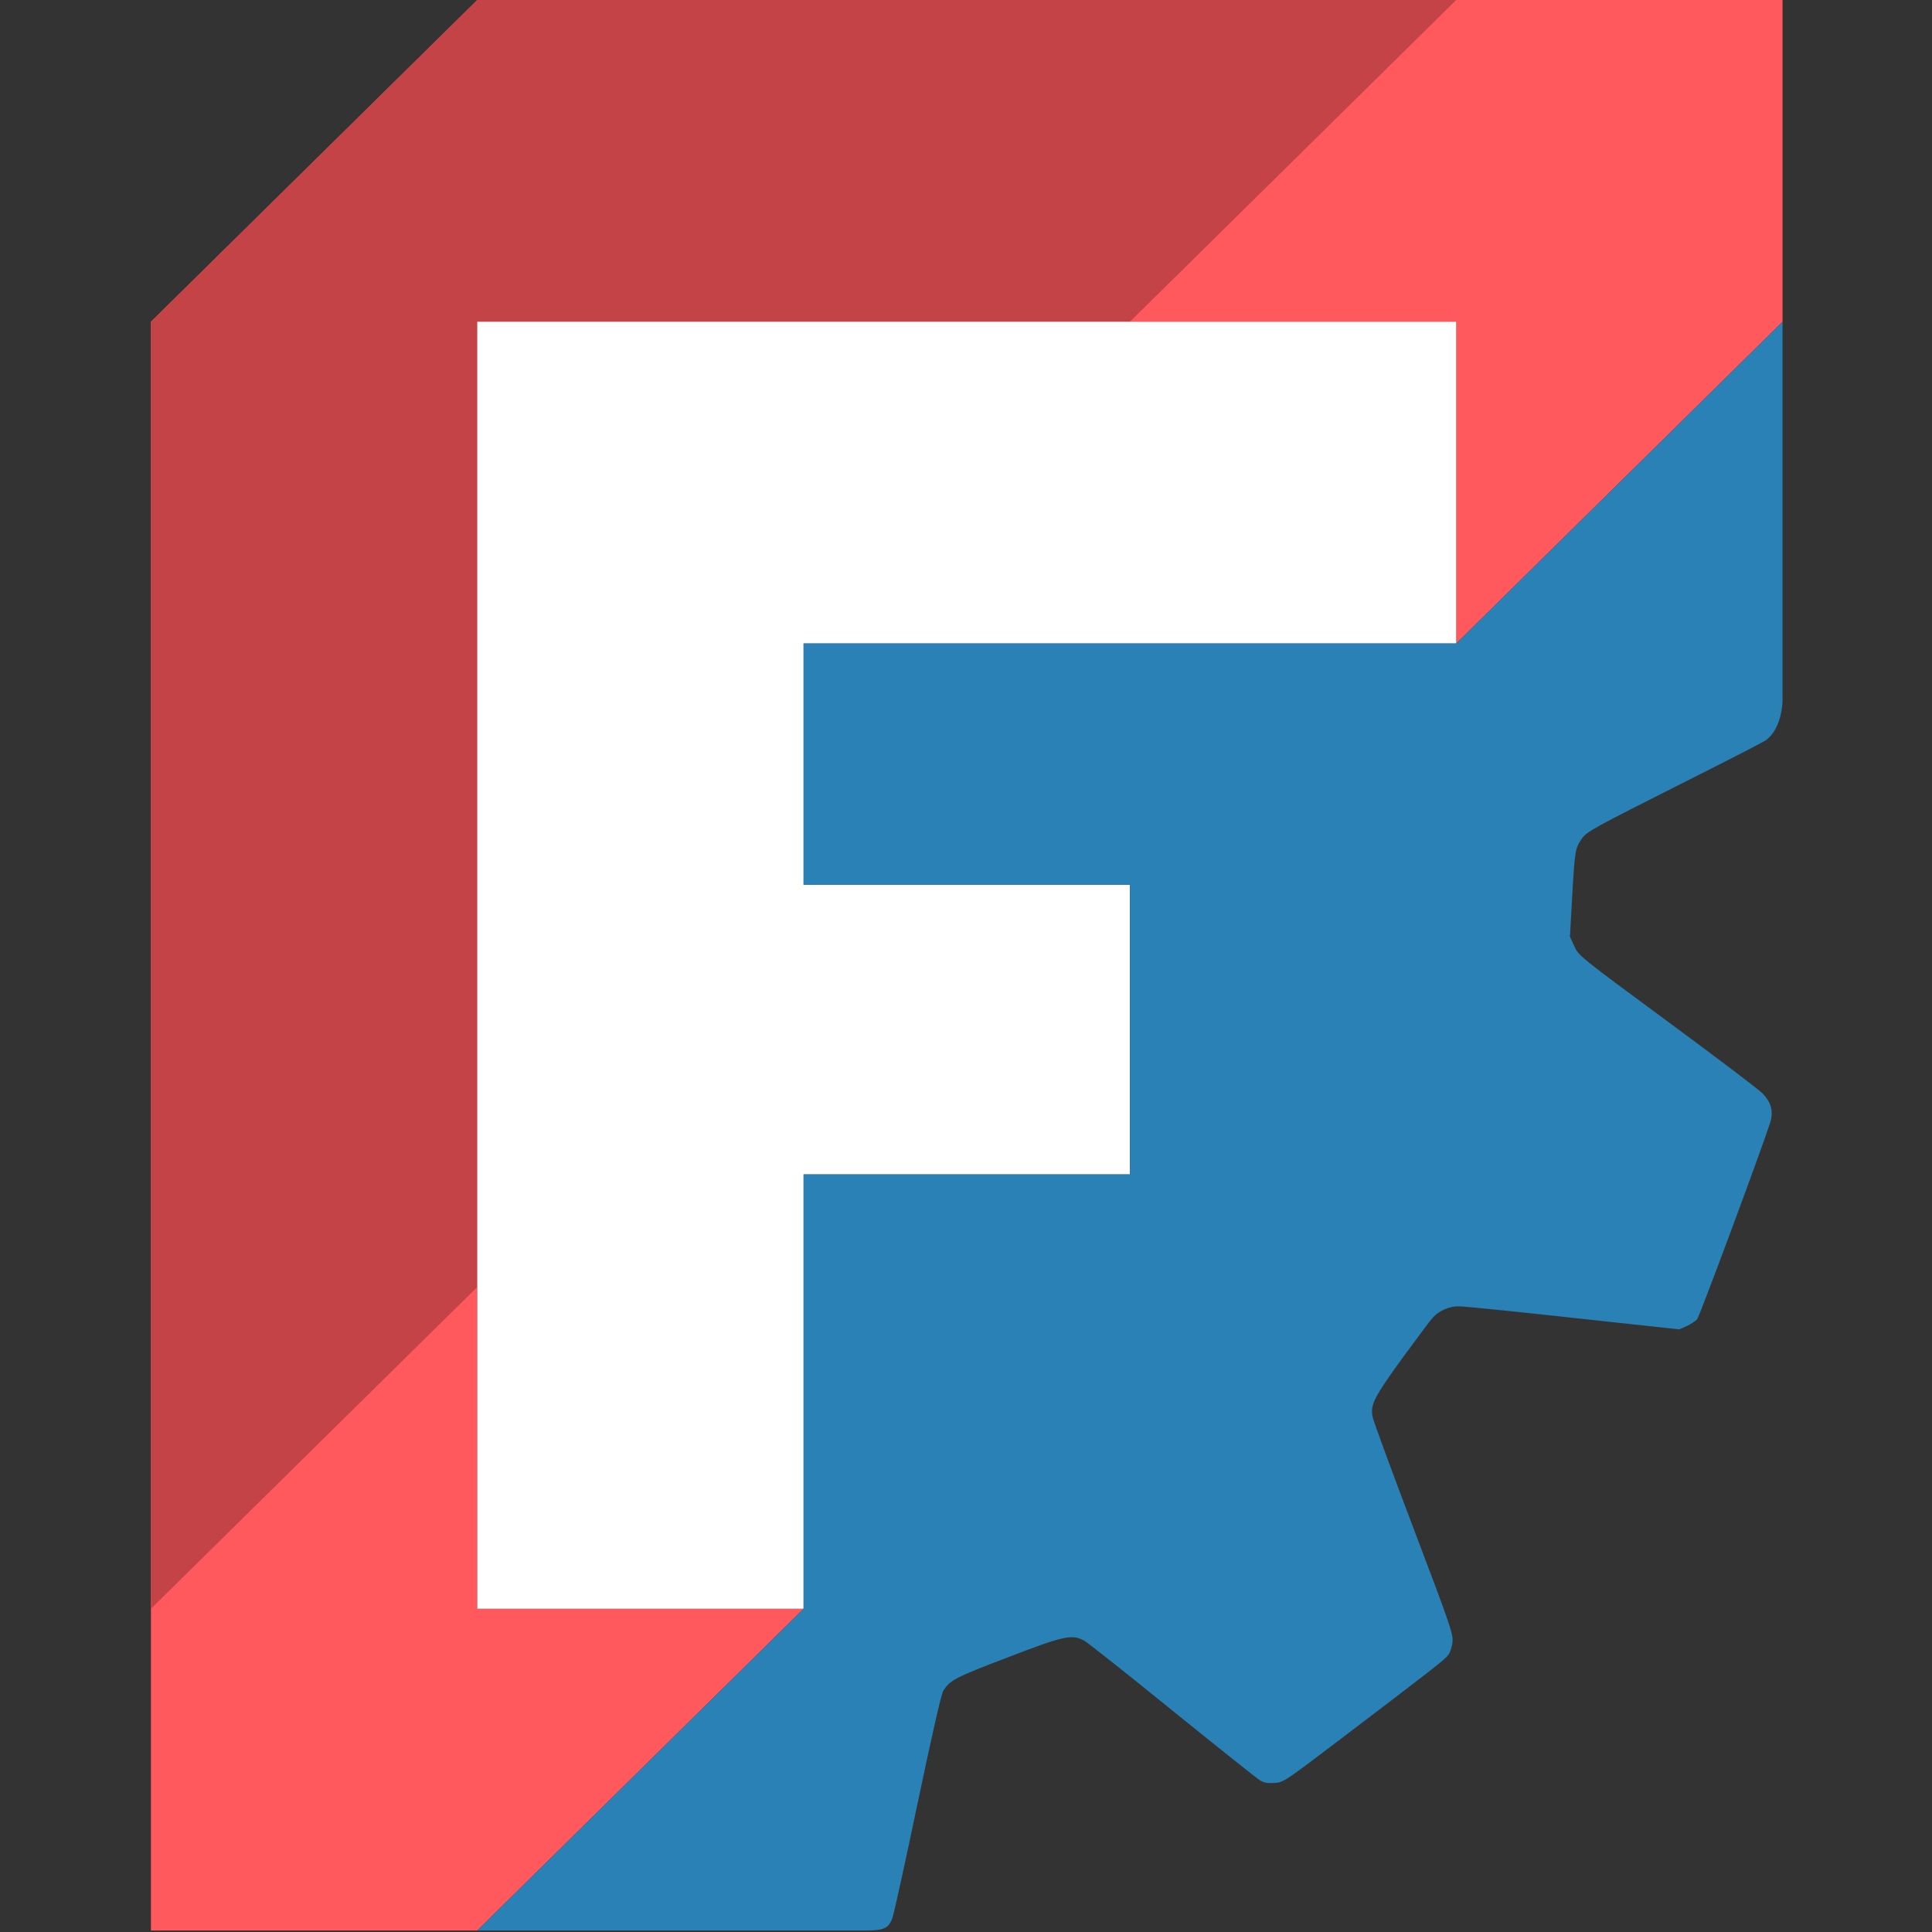 <?xml version="1.0" encoding="UTF-8" standalone="no"?>
<!-- Created with Inkscape (http://www.inkscape.org/) -->

<svg
   width="64"
   height="64"
   viewBox="0 0 16.933 16.933"
   version="1.1"
   id="svg1"
   xml:space="preserve"
   xmlns="http://www.w3.org/2000/svg"
   xmlns:svg="http://www.w3.org/2000/svg"><rect x="0" y="0" width="16.933" height="16.933" fill="#333333" stroke="none"/><defs
     id="defs1"><linearGradient
       id="swatch13"><stop
         style="stop-color:#d93126;stop-opacity:1;"
         offset="0"
         id="stop13-2" /></linearGradient><clipPath
       id="clip0_46_1033"><rect
         width="100"
         height="120"
         fill="#ffffff"
         id="rect4"
         x="0"
         y="0" /></clipPath></defs><g
     id="layer1"
     style="display:inline"><g
       id="g132"
       transform="translate(-411.607,-21.565)"><g
         clip-path="url(#clip0_46_1033)"
         id="g4-6"
         transform="matrix(0.143,0,0,0.141,412.93,21.565)"
         style="stroke-width:1.875"><path
           fill-rule="evenodd"
           clip-rule="evenodd"
           d="m 20,0 h 80 V 20 L 80,40 V 20 H 20 v 80 H 40 L 20,120 H 0 V 20 Z"
           fill="#ff595e"
           id="path1-50"
           style="stroke-width:1.875" /><path
           d="M 20,80 0,100 V 20 L 20,0 H 80 L 60,20 H 20 Z"
           fill="#c44347"
           id="path2-8"
           style="stroke-width:1.875" /><path
           fill-rule="evenodd"
           clip-rule="evenodd"
           d="M 20,20 H 80 V 40 H 40 V 55 H 60 V 73 H 40 v 27 H 20 Z"
           fill="#ffffff"
           id="path3-1"
           style="stroke-width:1.875" /><path
           d="M 100,20 80,40 H 40 V 55 H 60 V 73 H 40 v 27 l -20,20 h 12 c 0.647,0.123 3.81,0.081 6.877,0.04 1.499,-0.02 2.974,-0.04 4.123,-0.04 0.1,0 0.195,0 0.286,0 1.471,0.003 1.873,0.004 2.152,-0.757 0.095,-0.259 0.794,-3.471 1.546,-7.135 0.91,-4.375 1.45,-6.789 1.577,-7.005 0.413,-0.668 0.72,-0.83 3.949,-2.08 3.483,-1.358 3.928,-1.455 4.701,-1.034 0.191,0.107 2.626,2.058 5.399,4.343 2.784,2.284 5.198,4.235 5.378,4.343 0.233,0.14 0.476,0.183 0.879,0.151 0.54,-0.033 0.656,-0.119 3.695,-2.457 6.172,-4.753 6.755,-5.216 6.956,-5.507 0.117,-0.151 0.233,-0.518 0.254,-0.809 0.053,-0.474 -0.159,-1.099 -2.403,-7.091 -1.355,-3.621 -2.488,-6.746 -2.509,-6.951 -0.106,-0.744 0.138,-1.207 1.831,-3.578 0.91,-1.261 1.758,-2.414 1.885,-2.543 0.37,-0.42 1.006,-0.701 1.599,-0.69 0.286,0 3.451,0.323 7.019,0.722 l 6.479,0.711 0.455,-0.205 c 0.243,-0.118 0.529,-0.302 0.635,-0.42 0.148,-0.172 3.854,-10.281 4.468,-12.189 0.233,-0.701 0.085,-1.293 -0.455,-1.854 -0.212,-0.226 -2.837,-2.242 -5.833,-4.483 -5.378,-4.02 -5.442,-4.074 -5.707,-4.667 l -0.265,-0.593 0.127,-2.317 c 0.169,-3.028 0.191,-3.168 0.582,-3.75 0.318,-0.463 0.561,-0.604 6.49,-3.632 3.398,-1.735 4.734,-2.448 4.83,-2.523 0.932,-0.738 1,-2.209 1,-2.5 0,-0.066 0.004,-0.385 0.009,-0.88 v -0.009 c 0.033,-2.903 0.135,-11.825 -0.009,-12.11 z"
           fill="#389be0"
           id="path4-22"
           style="fill:#2a81b5;fill-opacity:1;stroke-width:1.875" /></g></g></g></svg>

